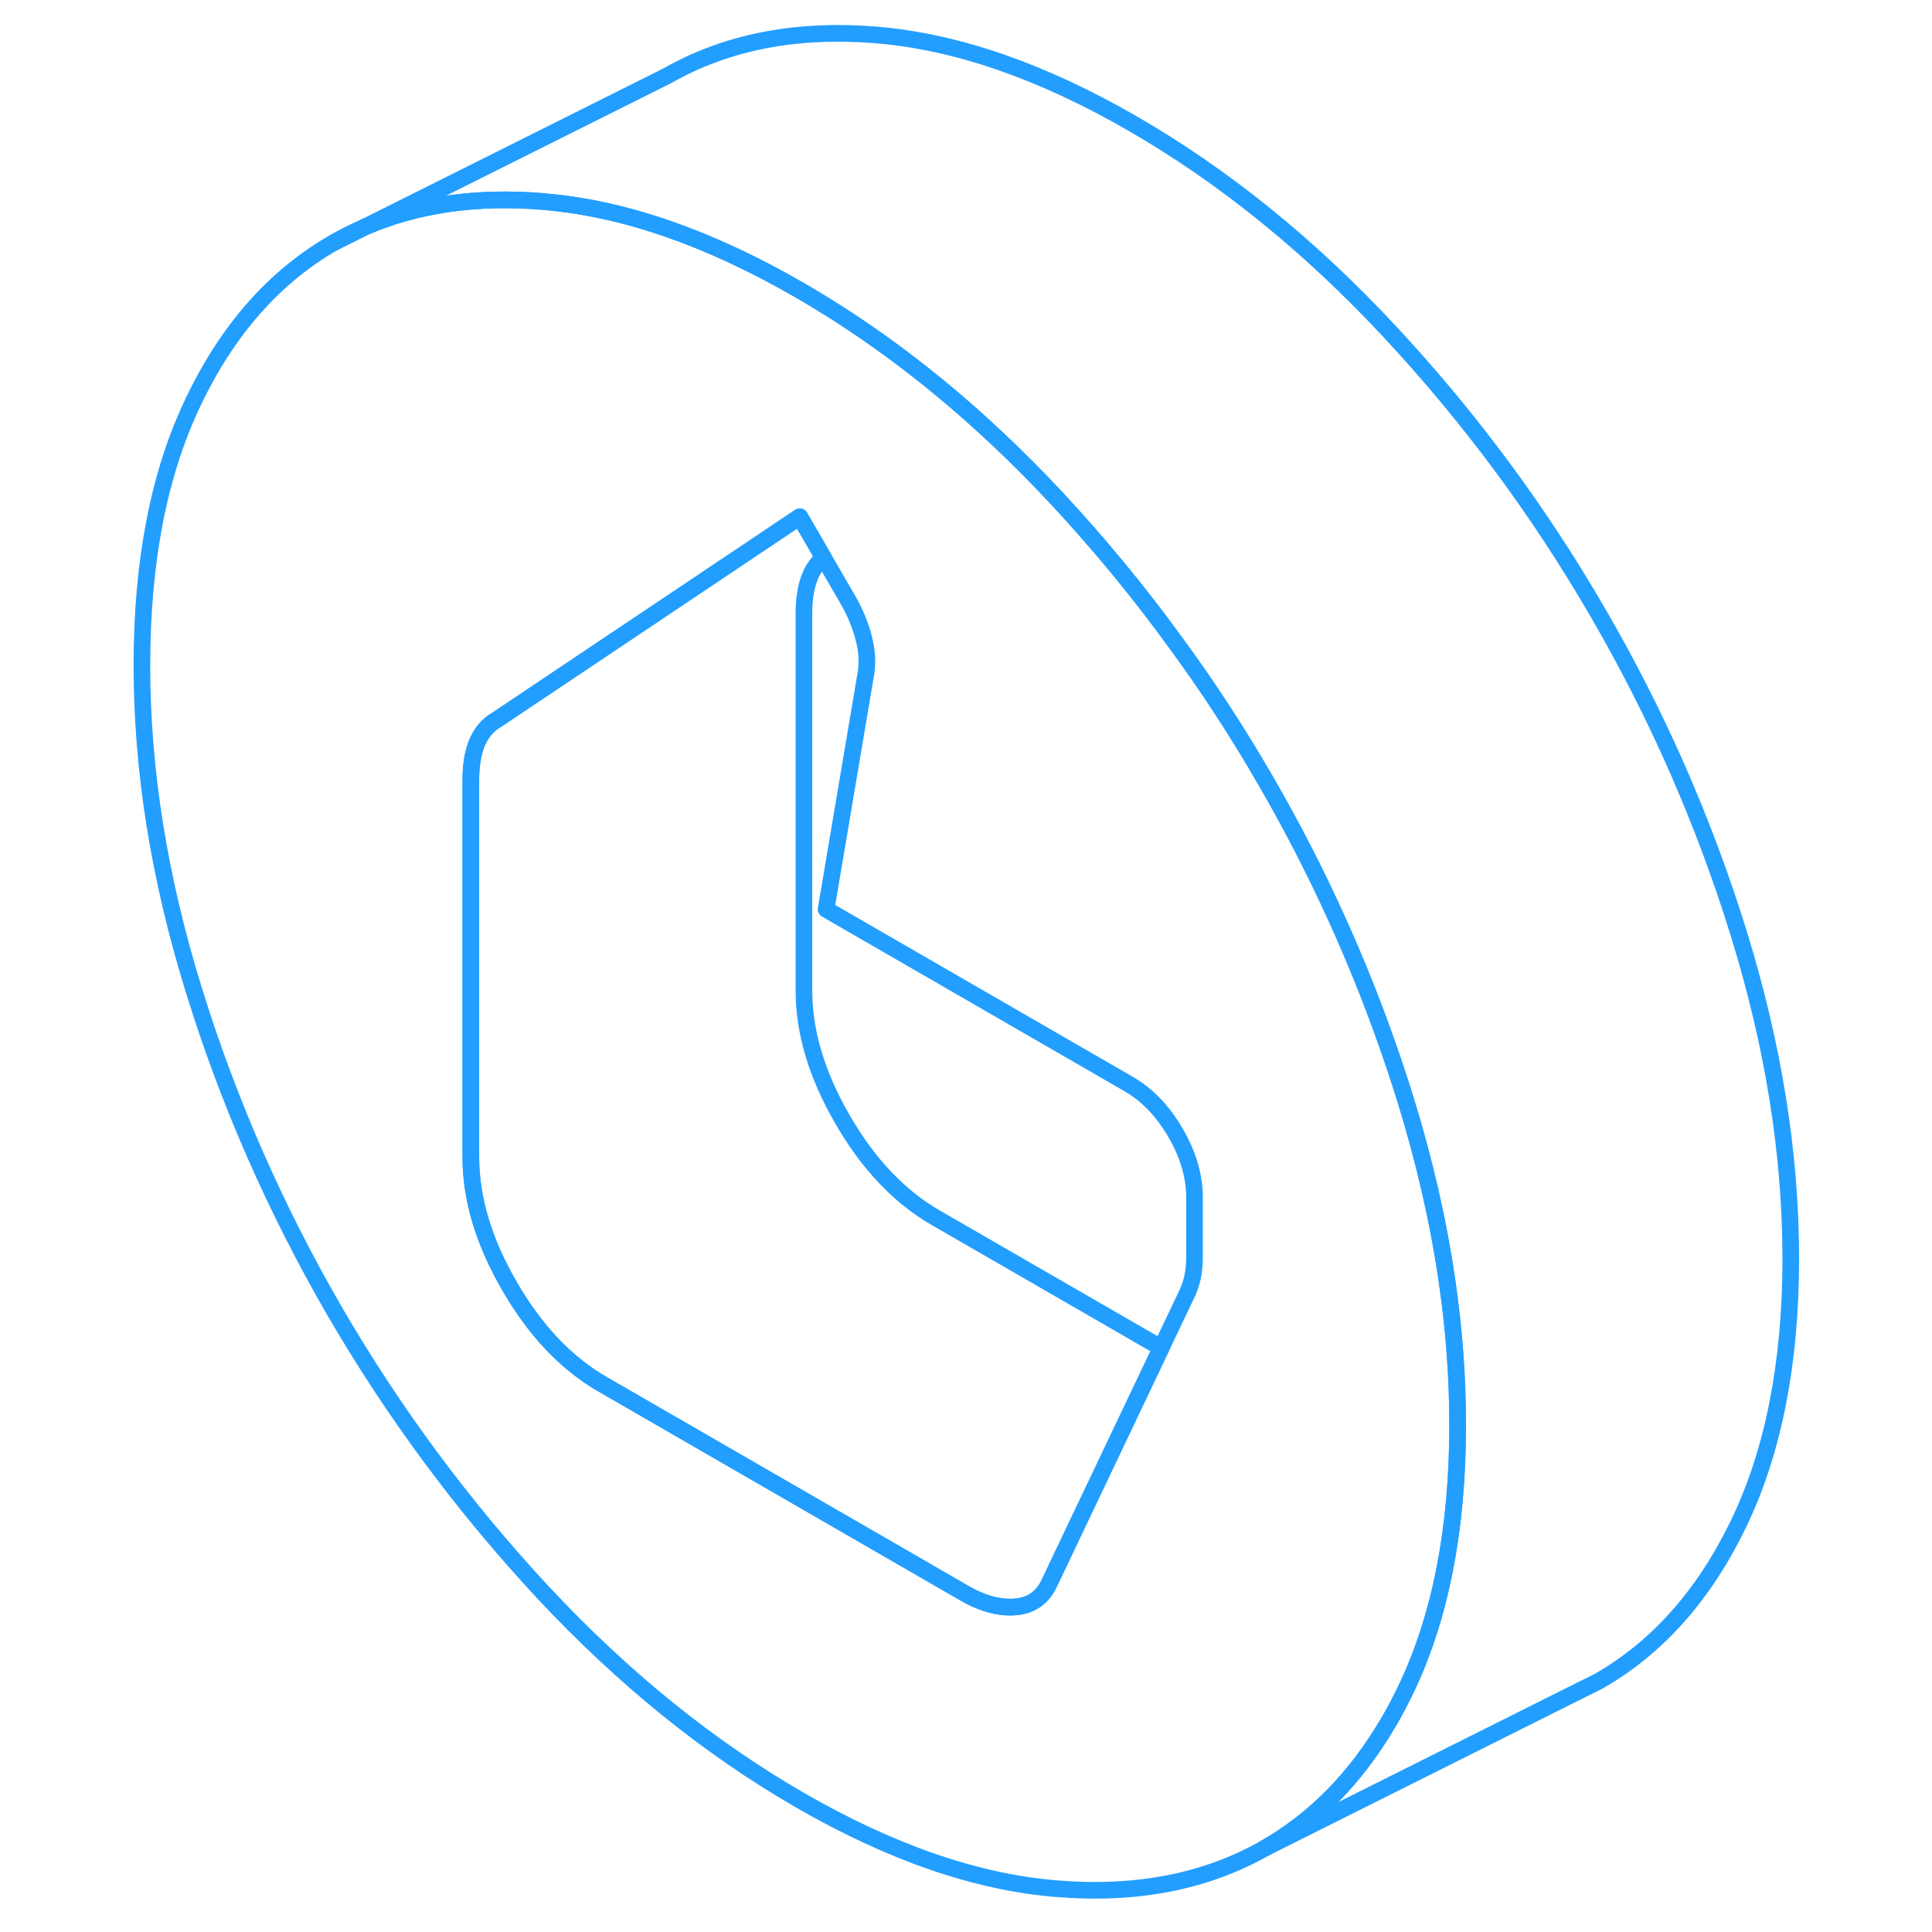 <svg width="48" height="48" viewBox="0 0 104 116" fill="none" xmlns="http://www.w3.org/2000/svg" stroke-width="1px" stroke-linecap="round" stroke-linejoin="round"><path d="M14.07 14.548L15.89 13.638C15.27 13.908 14.66 14.208 14.07 14.548Z" stroke="#229EFF" stroke-linejoin="round"/><path d="M80.88 76.908C80.37 73.368 79.54 69.758 78.41 66.088C76.57 60.148 74.16 54.448 71.17 48.968C70.78 48.248 70.37 47.528 69.96 46.818C68.32 43.978 66.54 41.248 64.61 38.618C62.4 35.568 60 32.658 57.42 29.888C56.29 28.678 55.14 27.518 53.97 26.418C50.18 22.838 46.19 19.838 42.02 17.428C36.57 14.278 31.46 12.508 26.67 12.108C26.65 12.098 26.63 12.098 26.61 12.098C22.61 11.768 19.03 12.278 15.89 13.638L14.07 14.548C10.52 16.578 7.7 19.748 5.63 24.068C3.55 28.378 2.52 33.678 2.52 39.948C2.52 46.218 3.55 52.708 5.63 59.418C7.7 66.128 10.52 72.548 14.07 78.688C17.63 84.818 21.81 90.458 26.61 95.618C31.42 100.768 36.55 104.918 42.02 108.078C47.48 111.228 52.62 113.008 57.42 113.398C62.23 113.798 66.41 112.978 69.96 110.958C72.96 109.248 75.42 106.728 77.37 103.398C77.74 102.778 78.08 102.118 78.41 101.438C80.48 97.118 81.52 91.828 81.52 85.558C81.52 82.718 81.31 79.838 80.88 76.908ZM65.72 75.528C65.72 75.908 65.68 76.268 65.62 76.608C65.55 76.948 65.45 77.268 65.32 77.568L63.72 80.928L57.08 94.888L57.03 94.988C56.63 95.888 55.96 96.388 55 96.478C54.05 96.568 53.01 96.298 51.89 95.648L30.17 83.108C27.99 81.848 26.13 79.888 24.59 77.218C23.04 74.548 22.27 71.968 22.27 69.478V46.818C22.27 45.908 22.4 45.158 22.66 44.548C22.93 43.948 23.32 43.498 23.85 43.198L23.97 43.118L42.02 31.028L43.44 33.478L44.88 35.958C45.34 36.758 45.67 37.548 45.87 38.348C46.07 39.138 46.1 39.878 45.97 40.558L43.6 54.598L61.77 65.088C62.89 65.738 63.82 66.708 64.58 68.018C65.34 69.318 65.72 70.618 65.72 71.898V75.528Z" stroke="#229EFF" stroke-linejoin="round"/><path d="M101.52 75.558C101.52 81.828 100.48 87.118 98.41 91.438C96.33 95.758 93.52 98.928 89.96 100.958L88.35 101.758L69.96 110.958C72.96 109.248 75.42 106.728 77.37 103.398C77.74 102.778 78.08 102.118 78.41 101.438C80.48 97.118 81.52 91.828 81.52 85.558C81.52 82.718 81.31 79.838 80.88 76.909C80.37 73.368 79.54 69.758 78.41 66.088C76.57 60.148 74.16 54.448 71.17 48.968C70.78 48.248 70.37 47.528 69.96 46.818C68.32 43.978 66.54 41.248 64.61 38.618C62.4 35.568 60 32.658 57.42 29.888C56.29 28.678 55.14 27.518 53.97 26.418C50.18 22.838 46.19 19.838 42.02 17.428C36.57 14.278 31.46 12.508 26.67 12.108C26.65 12.098 26.63 12.098 26.61 12.098C22.61 11.768 19.03 12.278 15.89 13.638L34.07 4.548C37.63 2.518 41.81 1.708 46.61 2.098C51.42 2.498 56.55 4.268 62.02 7.428C67.48 10.578 72.62 14.738 77.42 19.888C82.23 25.048 86.41 30.688 89.96 36.818C93.52 42.948 96.33 49.368 98.41 56.088C100.48 62.798 101.52 69.288 101.52 75.558Z" stroke="#229EFF" stroke-linejoin="round"/><path d="M63.72 80.928L57.08 94.888L57.03 94.988C56.63 95.888 55.96 96.388 55 96.478C54.05 96.568 53.01 96.298 51.89 95.648L30.17 83.108C27.99 81.848 26.13 79.888 24.59 77.218C23.04 74.548 22.27 71.968 22.27 69.478V46.818C22.27 45.908 22.4 45.158 22.66 44.548C22.93 43.948 23.32 43.498 23.85 43.198L23.97 43.118L42.02 31.028L43.44 33.478C43.11 33.758 42.85 34.118 42.66 34.548C42.4 35.158 42.27 35.908 42.27 36.818V59.478C42.27 61.968 43.04 64.548 44.59 67.218C46.13 69.888 47.99 71.848 50.17 73.108L63.72 80.928Z" stroke="#229EFF" stroke-linejoin="round"/></svg>